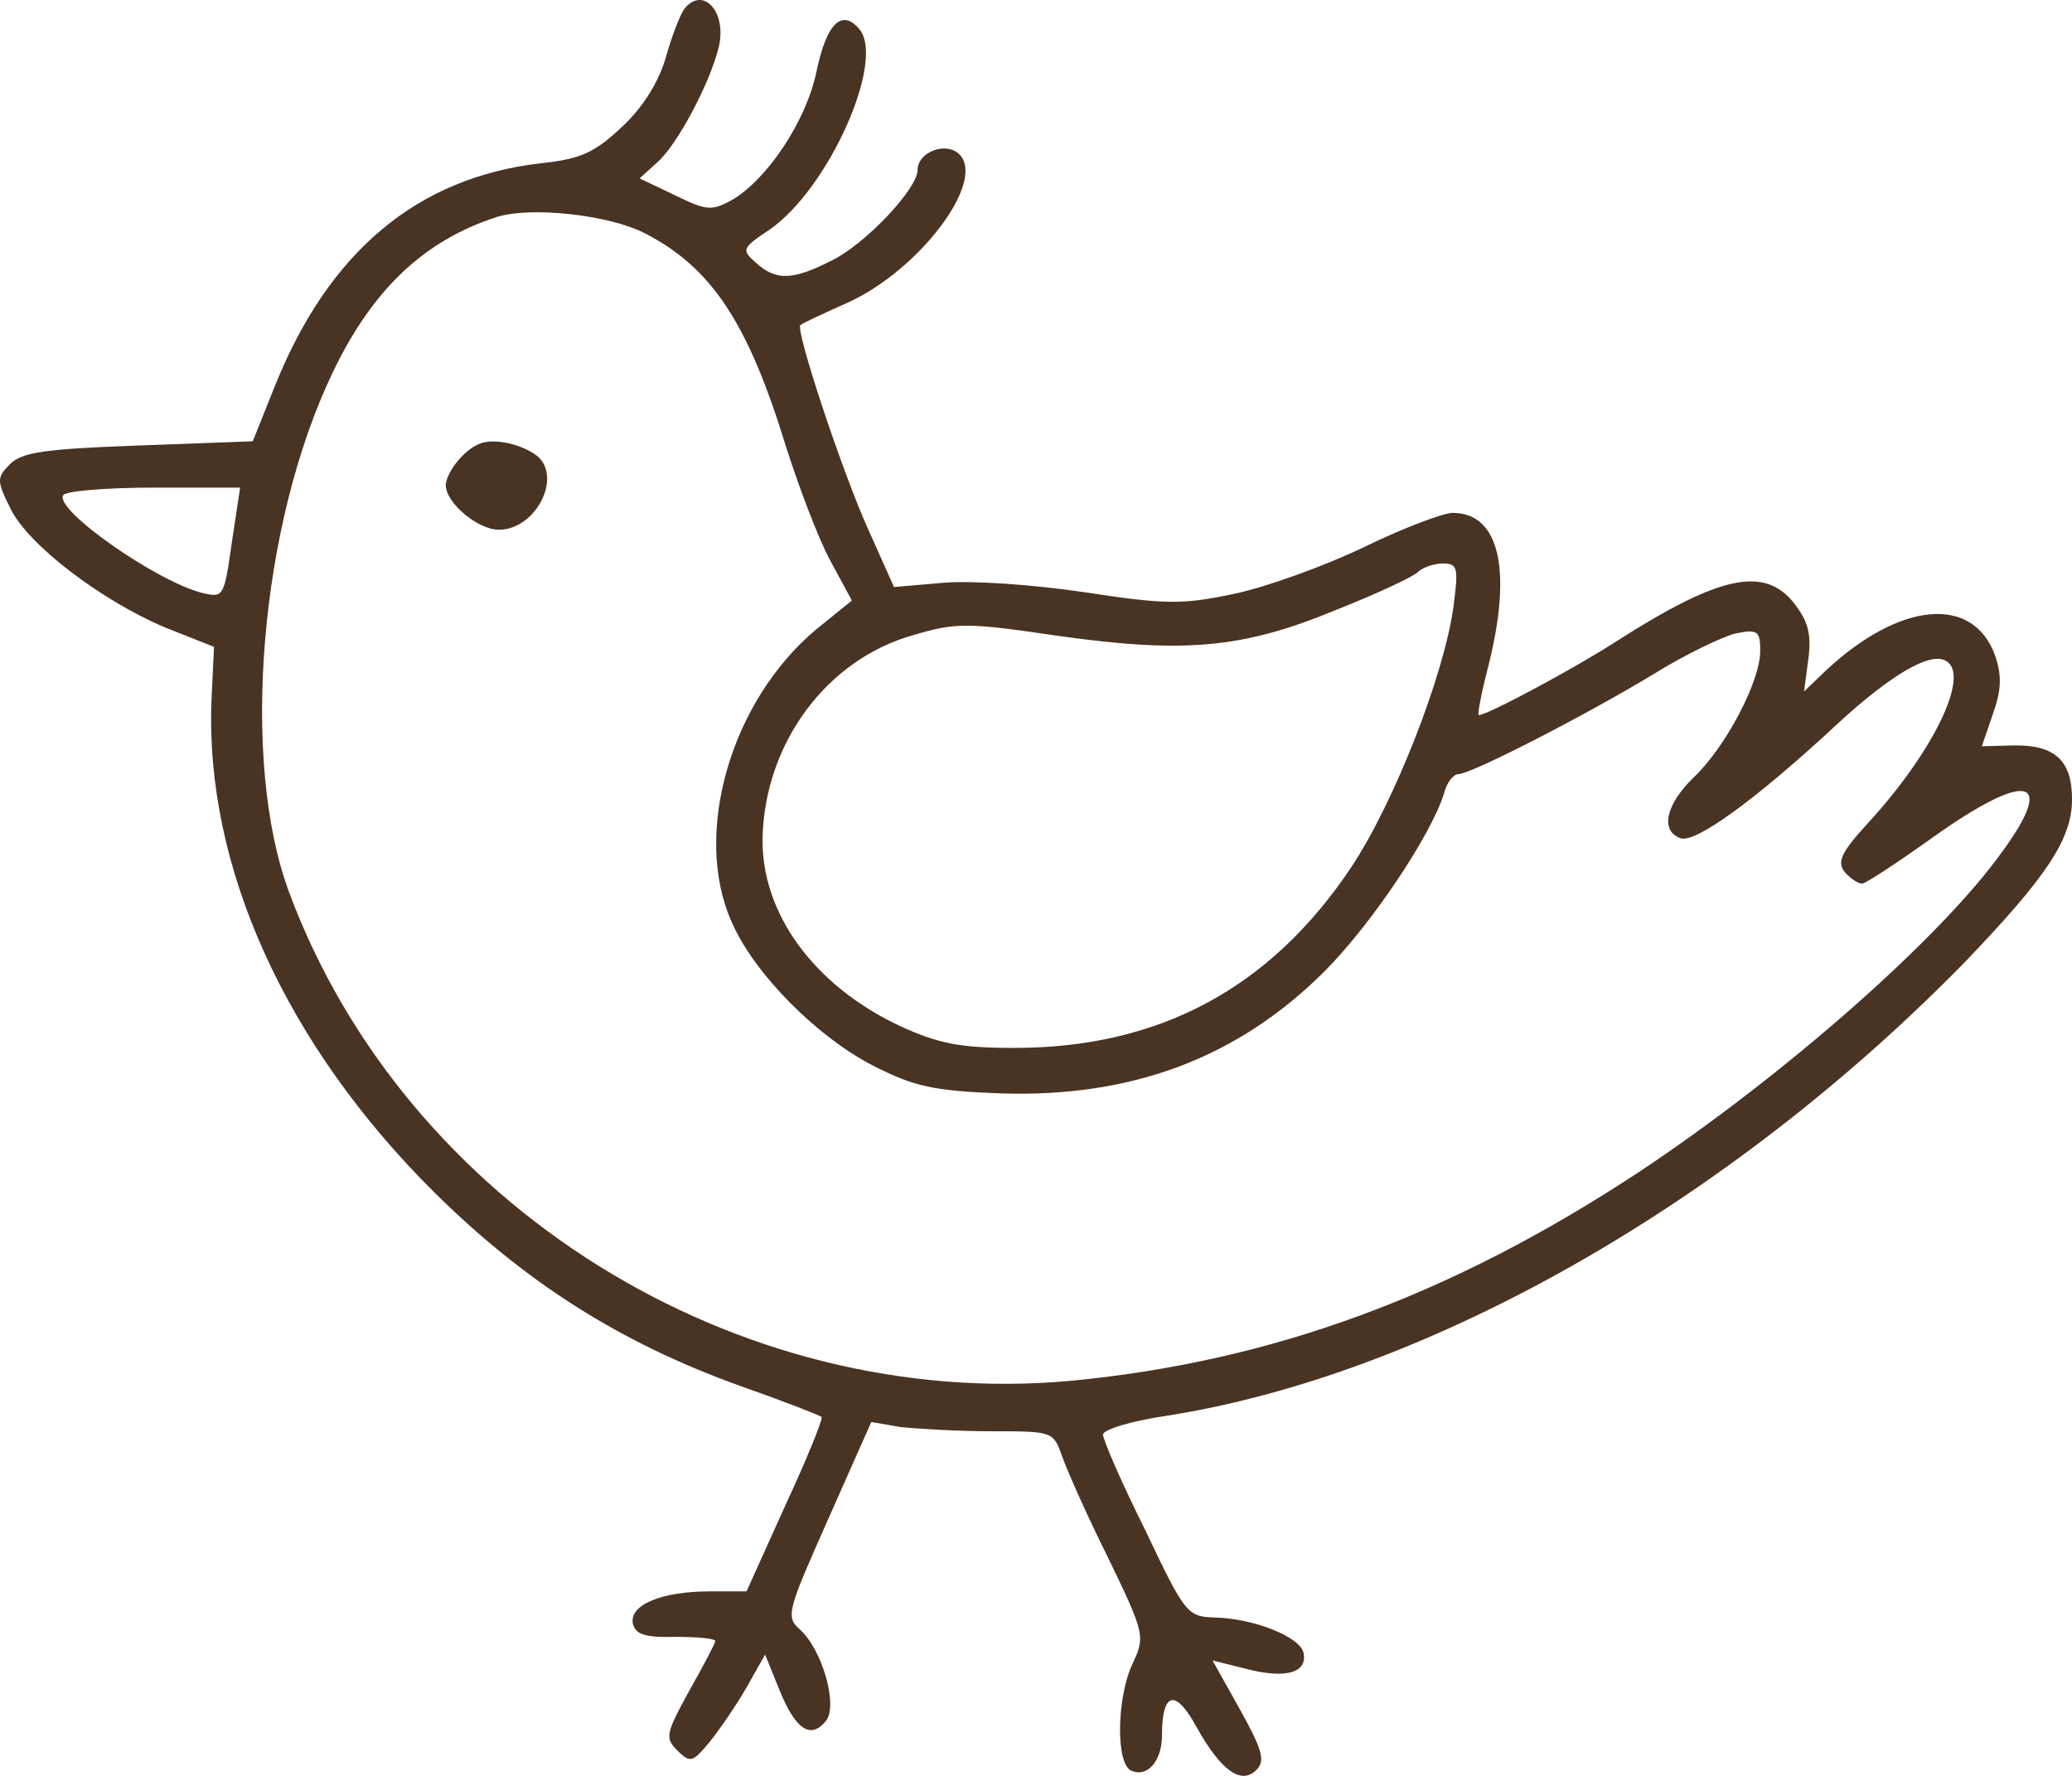 <?xml version="1.0" encoding="UTF-8" standalone="no"?>
<svg
   version="1.0"
   width="245.9pt"
   height="210.767pt"
   viewBox="0 0 245.9 210.767"
   preserveAspectRatio="xMidYMid"
   id="svg522"
   sodipodi:docname="iStock_1321221451_1733912860171 - VŠE.svg"
   inkscape:version="1.2 (dc2aedaf03, 2022-05-15)"
   xml:space="preserve"
   xmlns:inkscape="http://www.inkscape.org/namespaces/inkscape"
   xmlns:sodipodi="http://sodipodi.sourceforge.net/DTD/sodipodi-0.dtd"
   xmlns="http://www.w3.org/2000/svg"
   xmlns:svg="http://www.w3.org/2000/svg"><defs
     id="defs526" /><sodipodi:namedview
     id="namedview524"
     pagecolor="#ffffff"
     bordercolor="#666666"
     borderopacity="1.0"
     inkscape:showpageshadow="2"
     inkscape:pageopacity="0.0"
     inkscape:pagecheckerboard="0"
     inkscape:deskcolor="#d1d1d1"
     inkscape:document-units="pt"
     showgrid="false"
     inkscape:zoom="0.2503158"
     inkscape:cx="7166.9467"
     inkscape:cy="1300.3574"
     inkscape:window-width="1920"
     inkscape:window-height="1001"
     inkscape:window-x="-9"
     inkscape:window-y="-9"
     inkscape:window-maximized="1"
     inkscape:current-layer="svg522" /><g
     id="g2685"
     transform="translate(-5259.685,-1513.382)"
     style="fill:#493323;fill-opacity:1;stroke:none;stroke-opacity:1"><path
       d="m 5340.885,1514.454 c -0.5,0.7 -1.5,3.3 -2.2,5.8 -0.8,2.8 -2.7,5.9 -5.2,8.2 -3.2,3 -4.8,3.8 -9.6,4.3 -14.7,1.7 -25.2,10.5 -31.6,26.5 l -2.6,6.5 -13.5,0.5 c -11.1,0.4 -13.9,0.8 -15.3,2.2 -1.6,1.6 -1.6,2 0,5.2 2,4.3 10.8,11 18.4,14.2 l 5.8,2.3 -0.3,6.3 c -0.8,19.8 8.8,40.9 26.4,58.4 10.8,10.7 22.1,17.9 36.3,23 5.1,1.8 9.5,3.5 9.7,3.7 0.2,0.2 -1.7,4.9 -4.3,10.5 l -4.6,10.2 h -4.3 c -5.8,0 -9.6,1.6 -9.2,3.8 0.3,1.3 1.4,1.7 5.1,1.6 2.6,0 4.7,0.2 4.7,0.5 0,0.2 -1.4,2.9 -3.1,5.9 -2.8,5.1 -2.9,5.6 -1.4,7.1 1.5,1.5 1.8,1.4 3.8,-1 1.2,-1.5 3.2,-4.4 4.4,-6.5 l 2.2,-3.9 1.7,4.2 c 1.9,4.7 3.7,5.9 5.5,3.7 1.5,-1.8 -0.4,-8.5 -3.1,-10.9 -1.7,-1.5 -1.4,-2.3 3.4,-13.1 l 5.1,-11.5 3.5,0.6 c 1.9,0.2 6.8,0.5 10.8,0.5 7.3,0 7.3,0 8.4,3.1 0.6,1.7 3,7.1 5.5,12.1 4.3,8.9 4.3,9.2 2.8,12.4 -1.9,4.1 -2,12 -0.1,12.7 1.9,0.8 3.6,-1.2 3.6,-4.2 0,-5.2 1.6,-5.6 4.1,-1 2.9,5.2 5.3,6.9 7.1,5.1 1.1,-1.1 0.7,-2.4 -1.9,-7.1 l -3.3,-5.9 4,1 c 4.6,1.2 7.3,0.5 6.8,-1.9 -0.4,-1.9 -5.9,-4.1 -10.6,-4.2 -3.2,-0.1 -3.5,-0.5 -8.2,-10.4 -2.8,-5.6 -5,-10.7 -5,-11.3 0,-0.6 3.3,-1.6 7.3,-2.2 31.1,-4.8 66.9,-25.2 94.9,-53.8 9.8,-10.2 12.8,-14.7 12.8,-19.4 0,-4.6 -2,-6.5 -7,-6.4 l -3.7,0.1 1.3,-3.8 c 1,-2.8 1.1,-4.5 0.3,-6.9 -2.6,-7.3 -11.3,-6.5 -20.1,1.7 l -2.6,2.5 0.5,-3.8 c 0.4,-3 0,-4.5 -1.7,-6.7 -3.5,-4.4 -8.8,-3.3 -21,4.5 -5.1,3.3 -15.4,8.8 -16.4,8.8 -0.2,0 0.3,-2.6 1.1,-5.7 2.9,-11.4 1.4,-18.3 -4.2,-18.3 -1.1,0 -5.9,1.8 -10.6,4.1 -4.6,2.2 -11.5,4.7 -15.3,5.5 -6.2,1.3 -8.1,1.3 -17.9,-0.2 -6.1,-0.9 -13.4,-1.4 -16.7,-1.1 l -5.8,0.5 -3,-6.7 c -3.1,-6.8 -8.8,-24 -8.1,-24.4 0.2,-0.2 2.8,-1.4 5.7,-2.7 8.3,-3.8 16.1,-14 13.3,-17.4 -1.5,-1.8 -5.1,-0.5 -5.1,1.7 0,2.2 -6.1,8.7 -10.1,10.7 -4.7,2.4 -6.7,2.5 -9.1,0.3 -1.7,-1.5 -1.7,-1.7 1.6,-3.9 7,-4.8 13.8,-20 10.7,-23.8 -2.1,-2.5 -3.9,-0.7 -5.1,5 -1.2,5.9 -5.9,12.9 -10.1,15.3 -2.4,1.3 -3,1.2 -6.7,-0.6 l -4.2,-2 2.1,-1.9 c 2.4,-2.1 6.3,-9.5 7.3,-13.7 1,-4.2 -1.9,-7.3 -4.1,-4.5 z m -4.7,26.6 c 8,4.1 12.3,10.7 16.8,25.4 1.5,4.7 3.8,10.8 5.2,13.4 l 2.6,4.8 -4.2,3.4 c -10.2,8.5 -14.8,24.4 -10,34.9 2.7,6.1 10.1,13.5 16.7,16.9 4.9,2.5 7.2,3 15.2,3.3 15.5,0.5 28.1,-4.2 38.4,-14.5 5.5,-5.5 12.7,-16.2 14.2,-21.2 0.3,-1.2 1.1,-2.2 1.7,-2.2 1.5,0 15.3,-7.1 23.2,-11.9 3.7,-2.3 8.1,-4.4 9.7,-4.8 2.6,-0.5 2.9,-0.3 2.9,2.1 0,3.6 -4.1,11.4 -7.9,15 -3.3,3.2 -4,6.3 -1.6,7.2 1.7,0.7 8.8,-4.4 18.6,-13.5 6.5,-6 11.2,-8.7 13,-7.5 2.8,1.7 -1.5,10.7 -9.3,19.2 -3.2,3.5 -3.7,4.6 -2.8,5.8 0.7,0.8 1.6,1.4 2.1,1.4 0.4,0 4.2,-2.5 8.4,-5.5 11.1,-7.9 14.7,-7.2 8.3,1.6 -7.3,10.3 -26.1,26.8 -43.3,38.2 -22.2,14.6 -43.4,22.4 -67.2,24.7 -39.8,3.7 -79.1,-20.8 -92.9,-58 -5.8,-15.6 -3.5,-43.6 5.2,-61.7 4.7,-9.8 10.8,-15.6 19.4,-18.4 4,-1.3 13.3,-0.3 17.6,1.9 z m -49,36.8 c -0.9,6.4 -1,6.5 -3.5,5.9 -5.5,-1.4 -17.6,-9.9 -16.5,-11.6 0.3,-0.5 5.1,-0.9 10.8,-0.9 h 10.2 z m 145,7.5 c -1.1,8.1 -7,23.2 -12.1,30.9 -9.6,14.4 -22.8,21.5 -40,21.5 -6.5,0 -9,-0.5 -13.6,-2.6 -10.2,-4.8 -16.5,-13.4 -16.3,-22.4 0.3,-11.2 7.6,-21.1 17.9,-24 5.1,-1.5 6.4,-1.5 17.2,0.1 15,2.1 21.9,1.5 33,-3.1 4.8,-1.9 9.1,-3.9 9.7,-4.5 0.5,-0.5 1.9,-1 2.9,-1 1.8,0 1.9,0.5 1.3,5.1 z"
       id="path450-8"
       style="fill:#493323;fill-opacity:1;stroke:none;stroke-width:0.1;stroke-opacity:1" /><path
       d="m 5316.585,1566.054 c -1.8,0.7 -3.9,3.3 -4,4.9 0,2.1 3.8,5.3 6.3,5.3 4.4,0 7.6,-6.3 4.5,-8.8 -1.9,-1.4 -5.1,-2.1 -6.8,-1.4 z"
       id="path452-8"
       style="fill:#493323;fill-opacity:1;stroke:none;stroke-width:0.1;stroke-opacity:1" /></g></svg>
